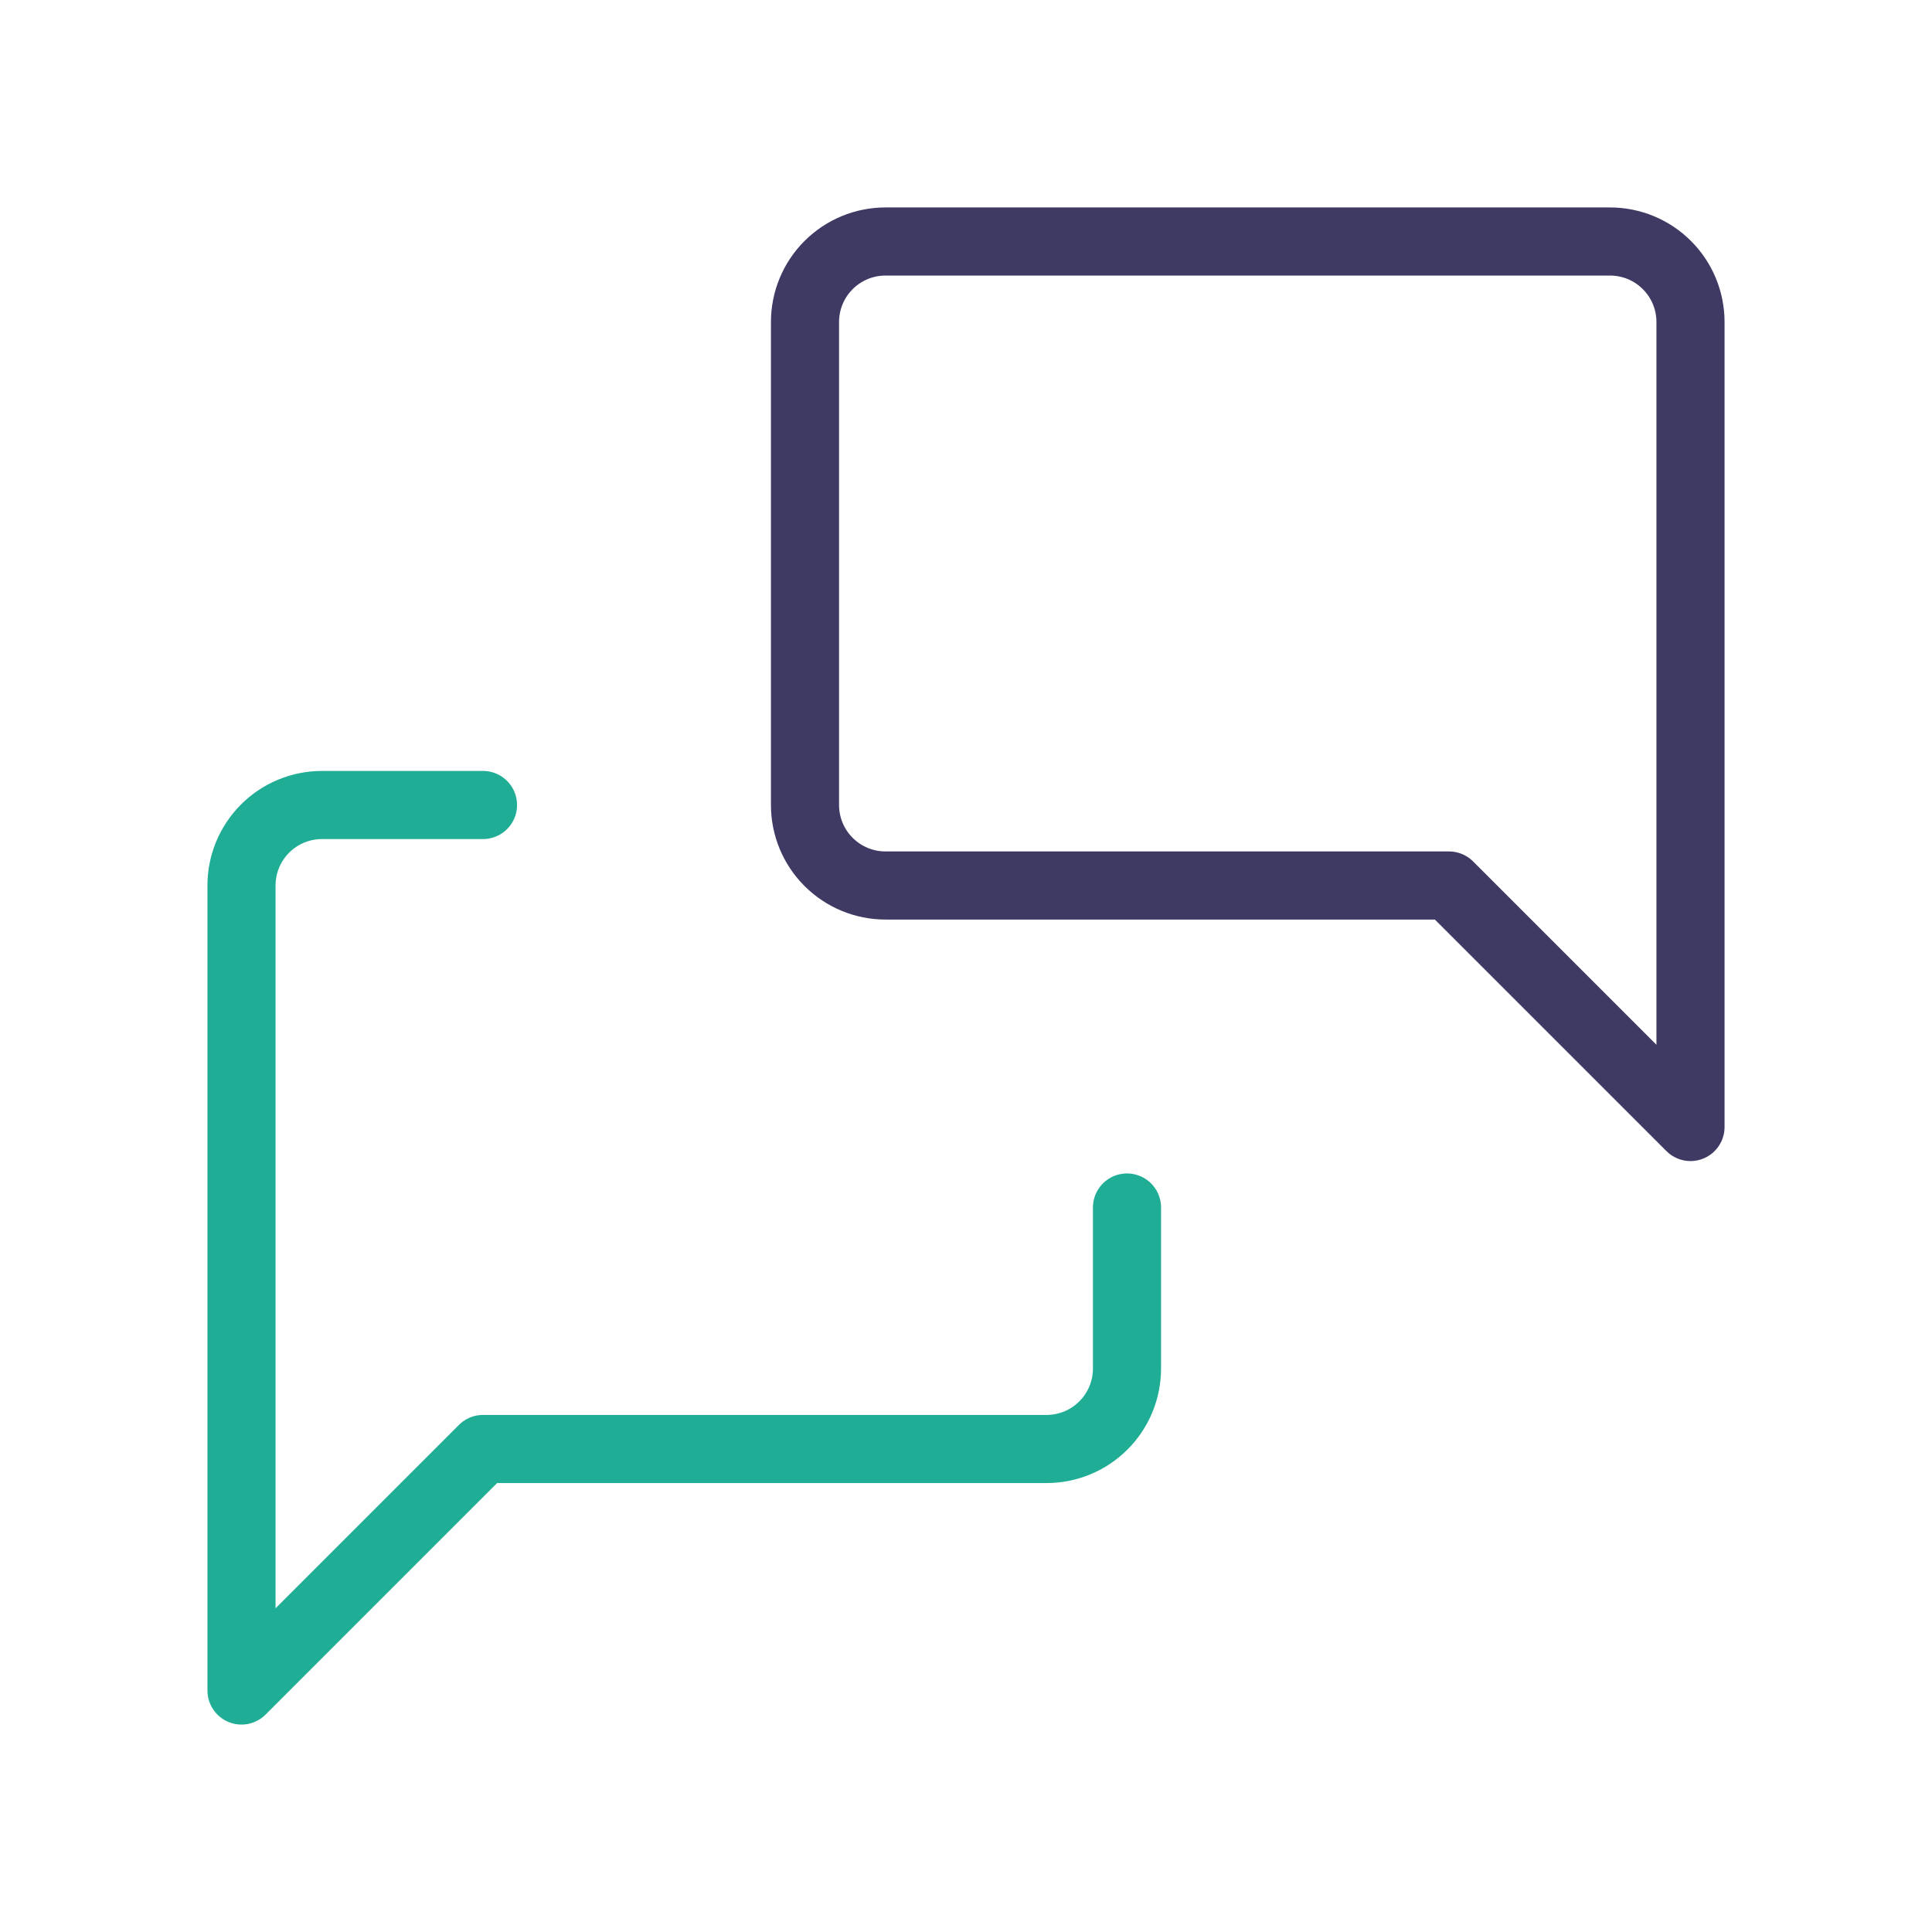 <svg width="78" height="78" viewBox="0 0 78 78" fill="none" xmlns="http://www.w3.org/2000/svg" xmlns:xlink="http://www.w3.org/1999/xlink">
	<desc>
			Created with Pixso.
	</desc>
	<defs>
		<clipPath id="clip508_5794">
			<rect id="Frame" width="78" height="78" fill="white" fill-opacity="0"/>
		</clipPath>
	</defs>
	<rect id="Frame" width="78" height="78" fill="#FFFFFF" fill-opacity="0"/>
	<g clip-path="url(#clip508_5794)">
		<path id="Vector" d="M58.5 35.75L35.75 35.75C34.888 35.75 34.061 35.408 33.452 34.798C32.842 34.189 32.5 33.362 32.5 32.5L32.5 13C32.5 12.138 32.842 11.311 33.452 10.702C34.061 10.092 34.888 9.75 35.75 9.75L65 9.75C65.862 9.75 66.689 10.092 67.298 10.702C67.908 11.311 68.25 12.138 68.25 13L68.25 45.5L58.5 35.75Z" stroke="#3F3A64" stroke-opacity="1" stroke-width="2.75" stroke-linejoin="round"/>
		<path id="Vector" d="M45.5 48.75L45.5 55.25C45.5 56.112 45.158 56.939 44.548 57.548C43.939 58.158 43.112 58.5 42.25 58.5L19.5 58.5L9.75 68.25L9.75 35.75C9.75 34.888 10.092 34.061 10.702 33.452C11.311 32.842 12.138 32.5 13 32.5L19.5 32.5" stroke="#20AD96" stroke-opacity="1" stroke-width="2.75" stroke-linejoin="round" stroke-linecap="round"/>
	</g>
</svg>
